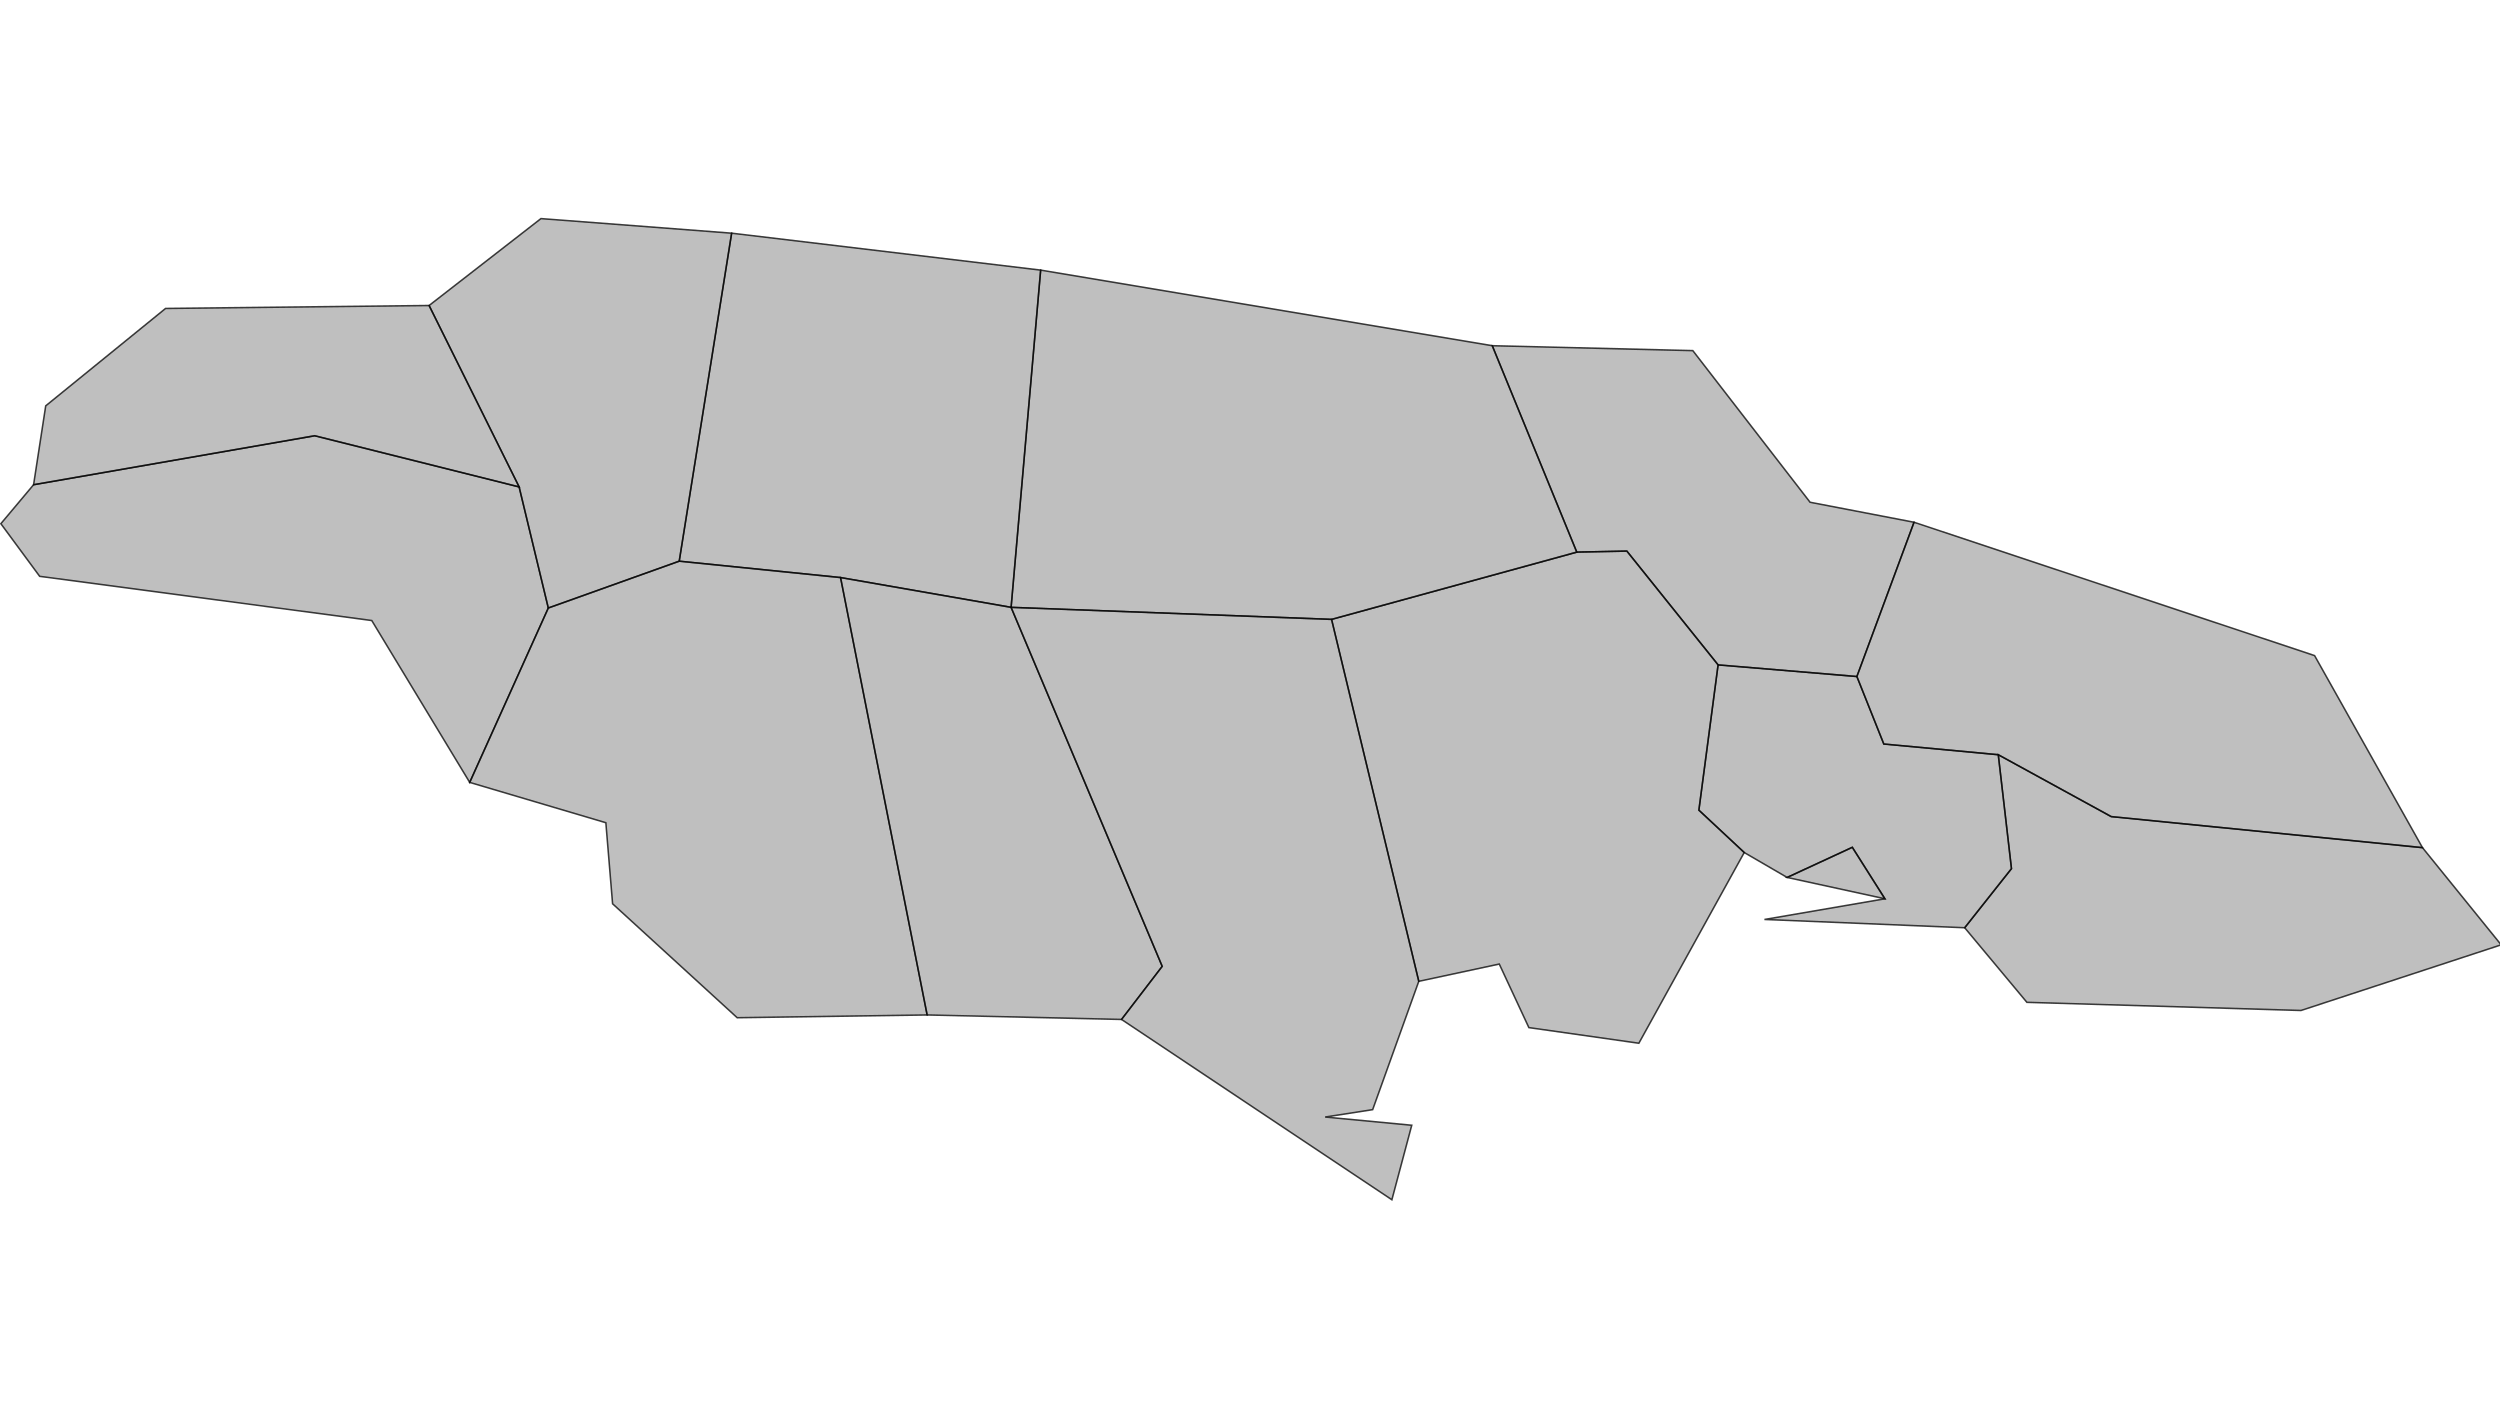 <?xml version="1.0" encoding="UTF-8" standalone="no" ?>
    <!DOCTYPE svg PUBLIC "-//W3C//DTD SVG 1.1//EN" "http://www.w3.org/Graphics/SVG/1.1/DTD/svg11.dtd">
    <svg version="1.1" xmlns="http://www.w3.org/2000/svg" xmlns:xlink="http://www.w3.org/1999/xlink" width="1629" height="923" xml:space="preserve">
        <style>
          path { 
            stroke-width: 0.5;
            fill: #616161;
            fill-opacity: 0.4;
            stroke: #000000;
            stroke-opacity: 0.75; 
          }
        </style>
        <g>
            <g transform="translate(-0,387.594) scale(1)">
                <g transform="translate(0,0) scale(2.043)">
                    <path cs="100,100" d="M773.63,200.63L674.36,190.73L638.33,170.99L642.54,207.33L627.62,226.18L647.46,249.97L734.89,252.57L798.73,231.63L773.63,200.63z" transform="translate(-1,-120)" stroke-width="0.49" fill="#797979" fill-opacity="0.47" stroke="#505050" stroke-opacity="0.35" class="amcharts-map-area amcharts-map-area-JM-03" role="menuitem" aria-label="Saint Thomas  " countryId="JM-03"></path>
                    <path cs="100,100" d="M593.24,146.05L548.97,142.34L542.84,188.68L557.31,202.19L570.99,210.14L591.78,200.53L602.17,216.94L563.76,223.54L627.62,226.18L642.54,207.33L638.33,170.99L601.83,167.58L593.24,146.05z" transform="translate(-1,-120)" stroke-width="0.49" fill="#797979" fill-opacity="0.47" stroke="#505050" stroke-opacity="0.35" class="amcharts-map-area amcharts-map-area-JM-02" role="menuitem" aria-label="Saint Andrew  " countryId="JM-02"></path>
                    <path cs="100,100" d="M611.47,96.85L578.31,90.47L540.91,42.11L476.94,40.54L503.9,106.38L519.87,106.05L548.97,142.34L593.24,146.05L611.47,96.85z" transform="translate(-1,-120)" stroke-width="0.49" fill="#797979" fill-opacity="0.47" stroke="#505050" stroke-opacity="0.35" class="amcharts-map-area amcharts-map-area-JM-05" role="menuitem" aria-label="Saint Mary  " countryId="JM-05"></path>
                    <path cs="100,100" d="M548.97,142.34L519.87,106.05L503.9,106.38L425.69,127.83L453.51,243.27L479.18,237.76L488.62,258.03L523.7,263.02L557.31,202.19L542.84,188.68L548.97,142.34z" transform="translate(-1,-120)" stroke-width="0.49" fill="#797979" fill-opacity="0.47" stroke="#505050" stroke-opacity="0.35" class="amcharts-map-area amcharts-map-area-JM-14" role="menuitem" aria-label="Saint Catherine  " countryId="JM-14"></path>
                    <path cs="100,100" d="M476.94,40.54L332.91,16.43L323.48,123.99L425.69,127.83L503.9,106.38L476.94,40.54z" transform="translate(-1,-120)" stroke-width="0.49" fill="#797979" fill-opacity="0.47" stroke="#505050" stroke-opacity="0.35" class="amcharts-map-area amcharts-map-area-JM-06" role="menuitem" aria-label="Saint Ann  " countryId="JM-06"></path>
                    <path cs="100,100" d="M773.63,200.63L739.22,139.38L611.47,96.85L593.24,146.05L601.83,167.58L638.33,170.99L674.36,190.73L773.63,200.63z" transform="translate(-1,-120)" stroke-width="0.49" fill="#797979" fill-opacity="0.47" stroke="#505050" stroke-opacity="0.35" class="amcharts-map-area amcharts-map-area-JM-04" role="menuitem" aria-label="Portland  " countryId="JM-04"></path>
                    <path cs="100,100" d="M602.17,216.94L591.78,200.53L570.99,210.14L602.17,216.94z" transform="translate(-1,-120)" stroke-width="0.49" fill="#797979" fill-opacity="0.47" stroke="#505050" stroke-opacity="0.35" class="amcharts-map-area amcharts-map-area-JM-01" role="menuitem" aria-label="Kingston  " countryId="JM-01"></path>
                    <path cs="100,100" d="M166.57,85.58L101.37,69.26L11.71,84.88L1.27,97.31L13.65,114.1L119.57,128.2L150.81,179.83L175.88,124.2L166.57,85.58z" transform="translate(-1,-120)" stroke-width="0.49" fill="#797979" fill-opacity="0.47" stroke="#505050" stroke-opacity="0.35" class="amcharts-map-area amcharts-map-area-JM-10" role="menuitem" aria-label="Westmoreland  " countryId="JM-10"></path>
                    <path cs="100,100" d="M332.91,16.43L234.35,4.65L217.63,109.27L269.09,114.49L323.48,123.99L332.91,16.43z" transform="translate(-1,-120)" stroke-width="0.49" fill="#797979" fill-opacity="0.47" stroke="#505050" stroke-opacity="0.35" class="amcharts-map-area amcharts-map-area-JM-07" role="menuitem" aria-label="Trelawny  " countryId="JM-07"></path>
                    <path cs="100,100" d="M173.53,0L137.85,27.72L166.57,85.58L175.88,124.2L217.63,109.27L234.35,4.65L173.53,0z" transform="translate(-1,-120)" stroke-width="0.49" fill="#797979" fill-opacity="0.47" stroke="#505050" stroke-opacity="0.35" class="amcharts-map-area amcharts-map-area-JM-08" role="menuitem" aria-label="Saint James  " countryId="JM-08"></path>
                    <path cs="100,100" d="M269.09,114.49L217.63,109.27L175.88,124.2L150.81,179.83L194.23,192.69L196.38,218.54L236.12,254.88L296.71,254L269.09,114.49z" transform="translate(-1,-120)" stroke-width="0.49" fill="#797979" fill-opacity="0.47" stroke="#505050" stroke-opacity="0.35" class="amcharts-map-area amcharts-map-area-JM-11" role="menuitem" aria-label="Saint Elizabeth  " countryId="JM-11"></path>
                    <path cs="100,100" d="M323.48,123.99L269.09,114.49L296.71,254L358.7,255.43L371.68,238.49L323.48,123.99z" transform="translate(-1,-120)" stroke-width="0.49" fill="#797979" fill-opacity="0.47" stroke="#505050" stroke-opacity="0.35" class="amcharts-map-area amcharts-map-area-JM-12" role="menuitem" aria-label="Manchester  " countryId="JM-12"></path>
                    <path cs="100,100" d="M137.85,27.72L53.8,28.66L15.58,59.72L11.71,84.88L101.37,69.26L166.57,85.58L137.85,27.72z" transform="translate(-1,-120)" stroke-width="0.49" fill="#797979" fill-opacity="0.47" stroke="#505050" stroke-opacity="0.35" class="amcharts-map-area amcharts-map-area-JM-09" role="menuitem" aria-label="Hanover  " countryId="JM-09"></path>
                    <path cs="100,100" d="M444.93,312.94L451.27,289.17L423.65,286.55L438.8,284.2L453.51,243.27L425.69,127.83L323.48,123.99L371.68,238.49L358.7,255.43L444.93,312.94z" transform="translate(-1,-120)" stroke-width="0.49" fill="#797979" fill-opacity="0.47" stroke="#505050" stroke-opacity="0.35" class="amcharts-map-area amcharts-map-area-JM-13" role="menuitem" aria-label="Clarendon  " countryId="JM-13"></path>
                </g>
            </g>
        </g>
    </svg>